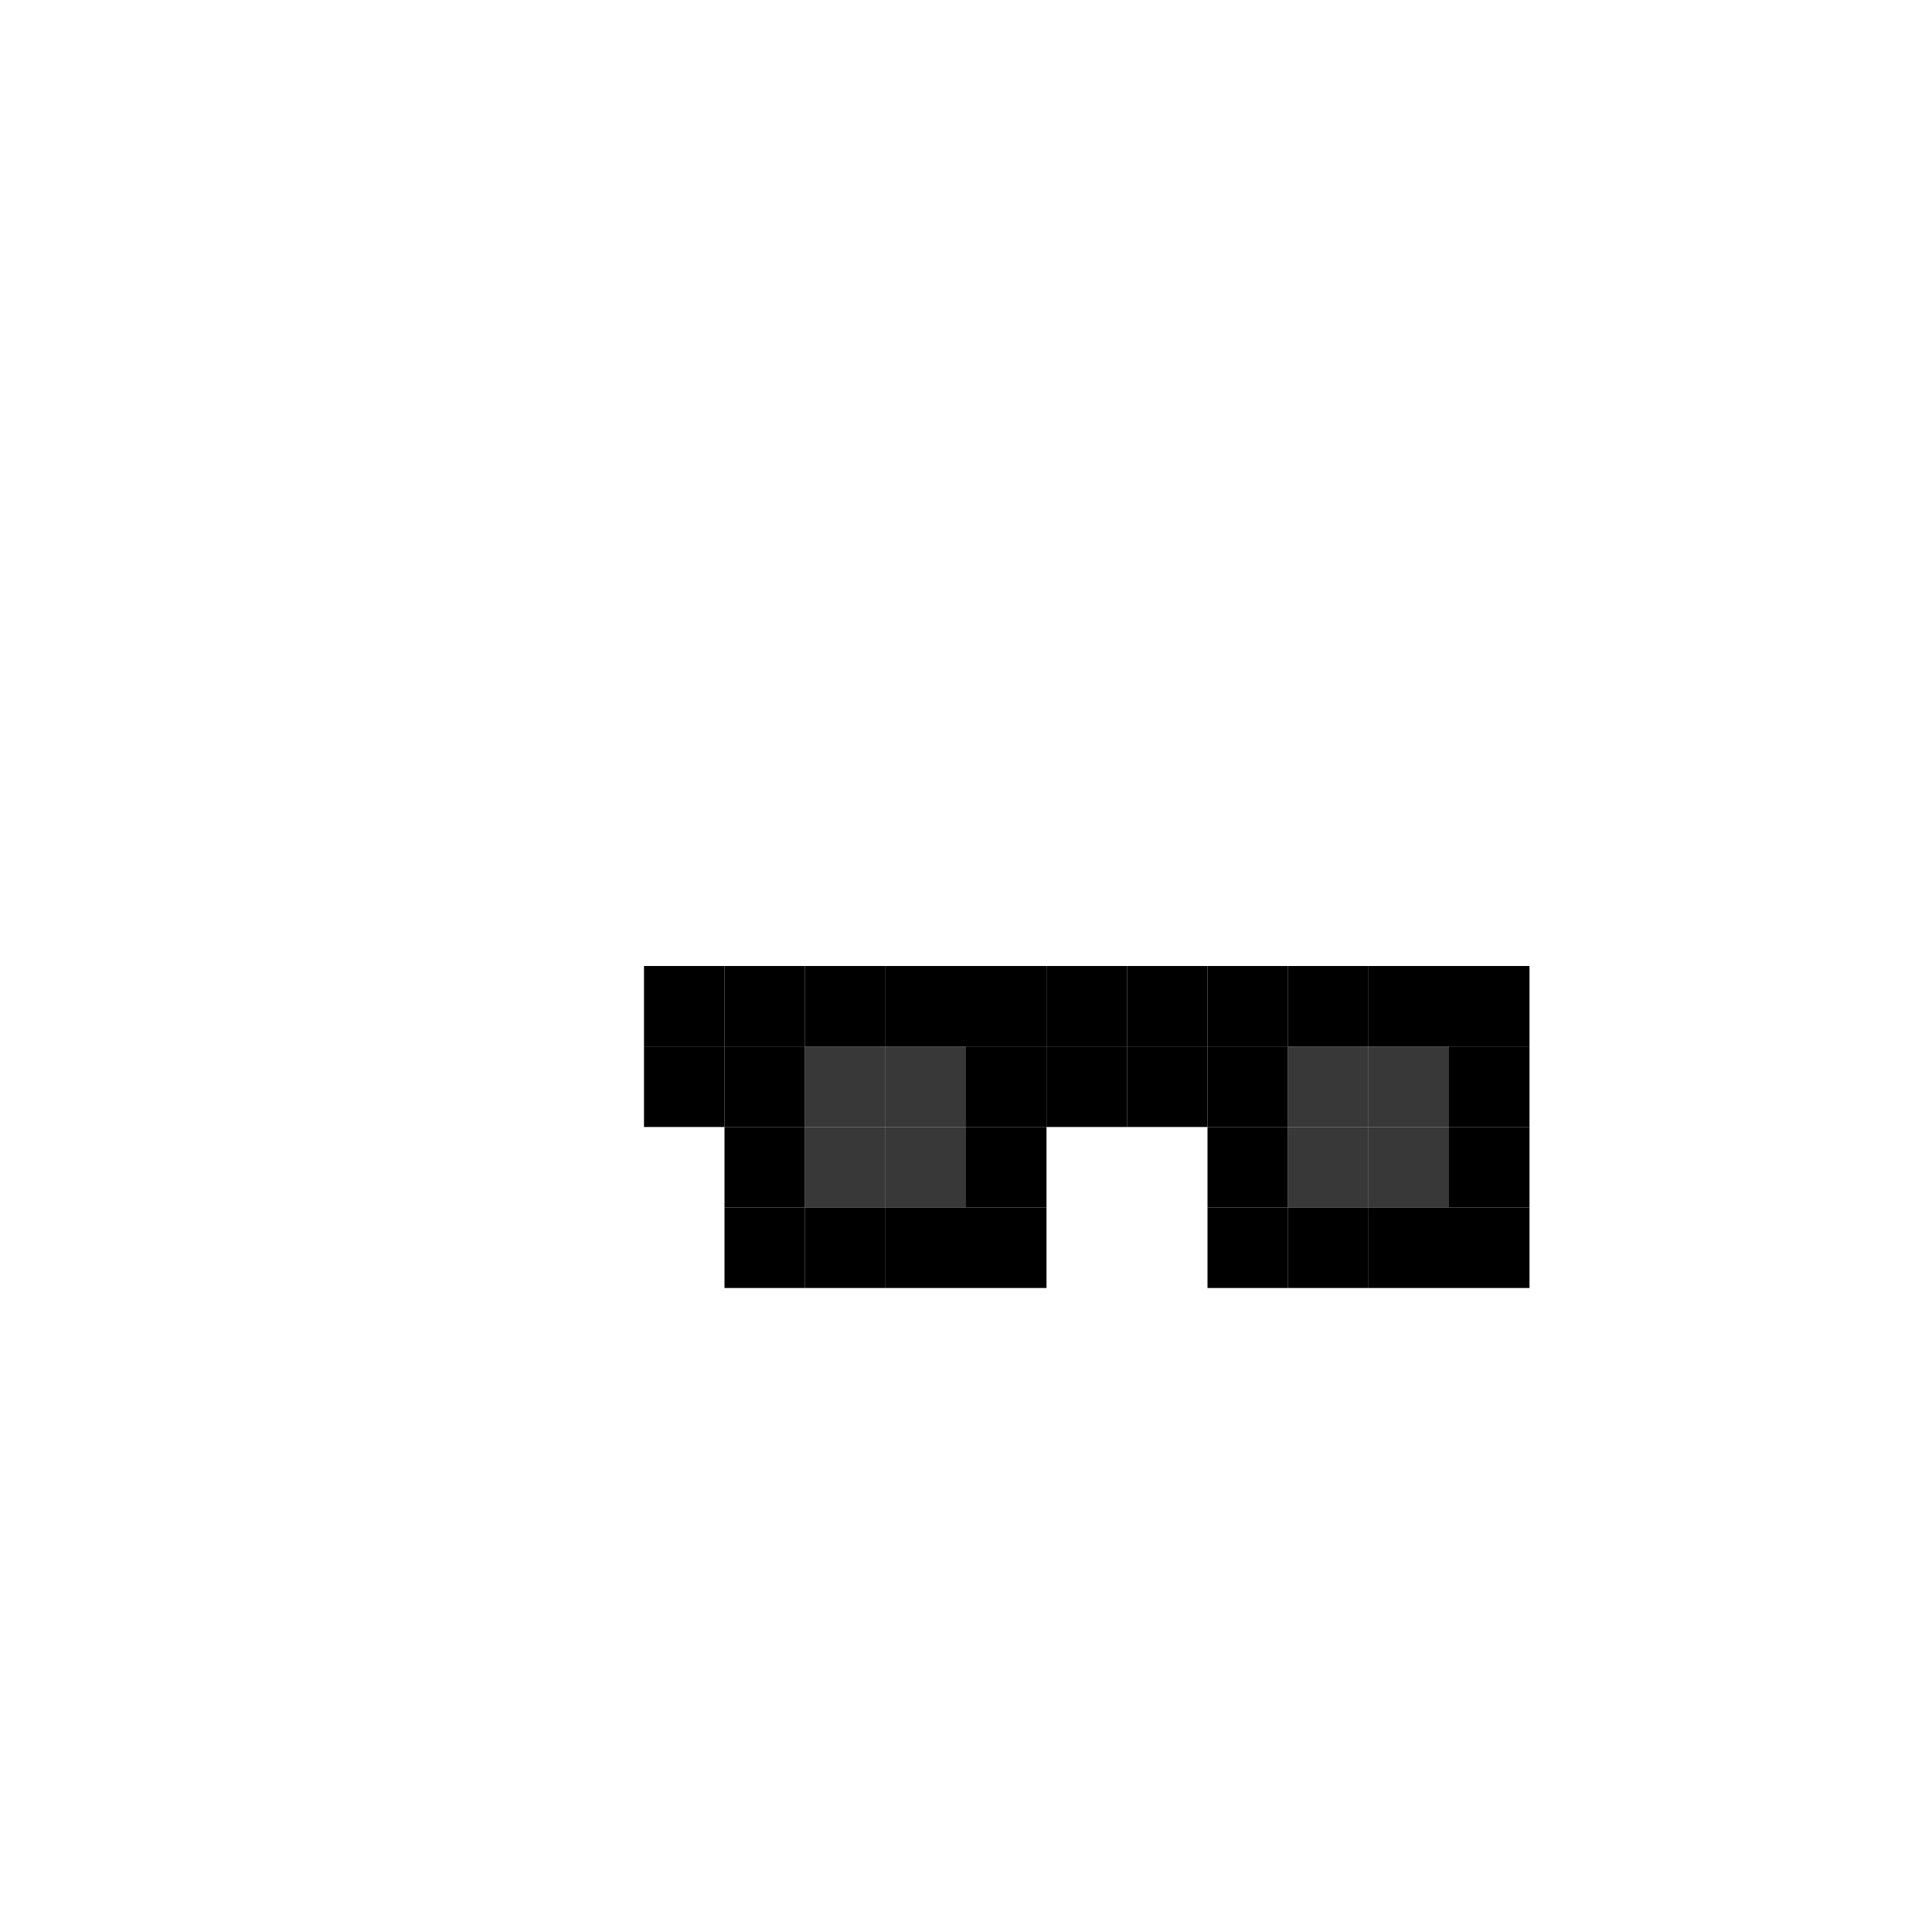 <svg width="24" height="24" viewBox="0 0 24 24" fill="none" xmlns="http://www.w3.org/2000/svg">
  <rect x="9" y="12" width="1" height="1" fill="#000000"/>
  <rect x="10" y="12" width="1" height="1" fill="#000000"/>
  <rect x="11" y="12" width="1" height="1" fill="#000000"/>
  <rect x="12" y="12" width="1" height="1" fill="#000000"/>
  <rect x="14" y="13" width="1" height="1" fill="#000000"/>
  <rect x="13" y="13" width="1" height="1" fill="#000000"/>
  <rect x="14" y="12" width="1" height="1" fill="#000000"/>
  <rect x="13" y="12" width="1" height="1" fill="#000000"/>
  <rect x="15" y="12" width="1" height="1" fill="#000000"/>
  <rect x="16" y="12" width="1" height="1" fill="#000000"/>
  <rect x="17" y="12" width="1" height="1" fill="#000000"/>
  <rect x="18" y="12" width="1" height="1" fill="#000000"/>
  <rect x="9" y="14" width="1" height="1" fill="#000000"/>
  <rect x="9" y="15" width="1" height="1" fill="#000000"/>
  <rect x="9" y="13" width="1" height="1" fill="#000000"/>
  <rect x="10" y="14" width="1" height="1" fill="#383838"/>
  <rect x="10" y="13" width="1" height="1" fill="#383838"/>
  <rect x="11" y="14" width="1" height="1" fill="#383838"/>
  <rect x="11" y="13" width="1" height="1" fill="#383838"/>
  <rect x="12" y="14" width="1" height="1" fill="#000000"/>
  <rect x="12" y="15" width="1" height="1" fill="#000000"/>
  <rect x="12" y="13" width="1" height="1" fill="#000000"/>
  <rect x="15" y="14" width="1" height="1" fill="#000000"/>
  <rect x="15" y="15" width="1" height="1" fill="#000000"/>
  <rect x="8" y="13" width="1" height="1" fill="#000000"/>
  <rect x="8" y="12" width="1" height="1" fill="#000000"/>
  <rect x="15" y="13" width="1" height="1" fill="#000000"/>
  <rect x="16" y="14" width="1" height="1" fill="#383838"/>
  <rect x="16" y="13" width="1" height="1" fill="#383838"/>
  <rect x="17" y="14" width="1" height="1" fill="#383838"/>
  <rect x="17" y="13" width="1" height="1" fill="#383838"/>
  <rect x="18" y="14" width="1" height="1" fill="#000000"/>
  <rect x="18" y="15" width="1" height="1" fill="#000000"/>
  <rect x="18" y="13" width="1" height="1" fill="#000000"/>
  <rect x="10" y="15" width="1" height="1" fill="#000000"/>
  <rect x="11" y="15" width="1" height="1" fill="#000000"/>
  <rect x="16" y="15" width="1" height="1" fill="#000000"/>
  <rect x="17" y="15" width="1" height="1" fill="#000000"/>
</svg>